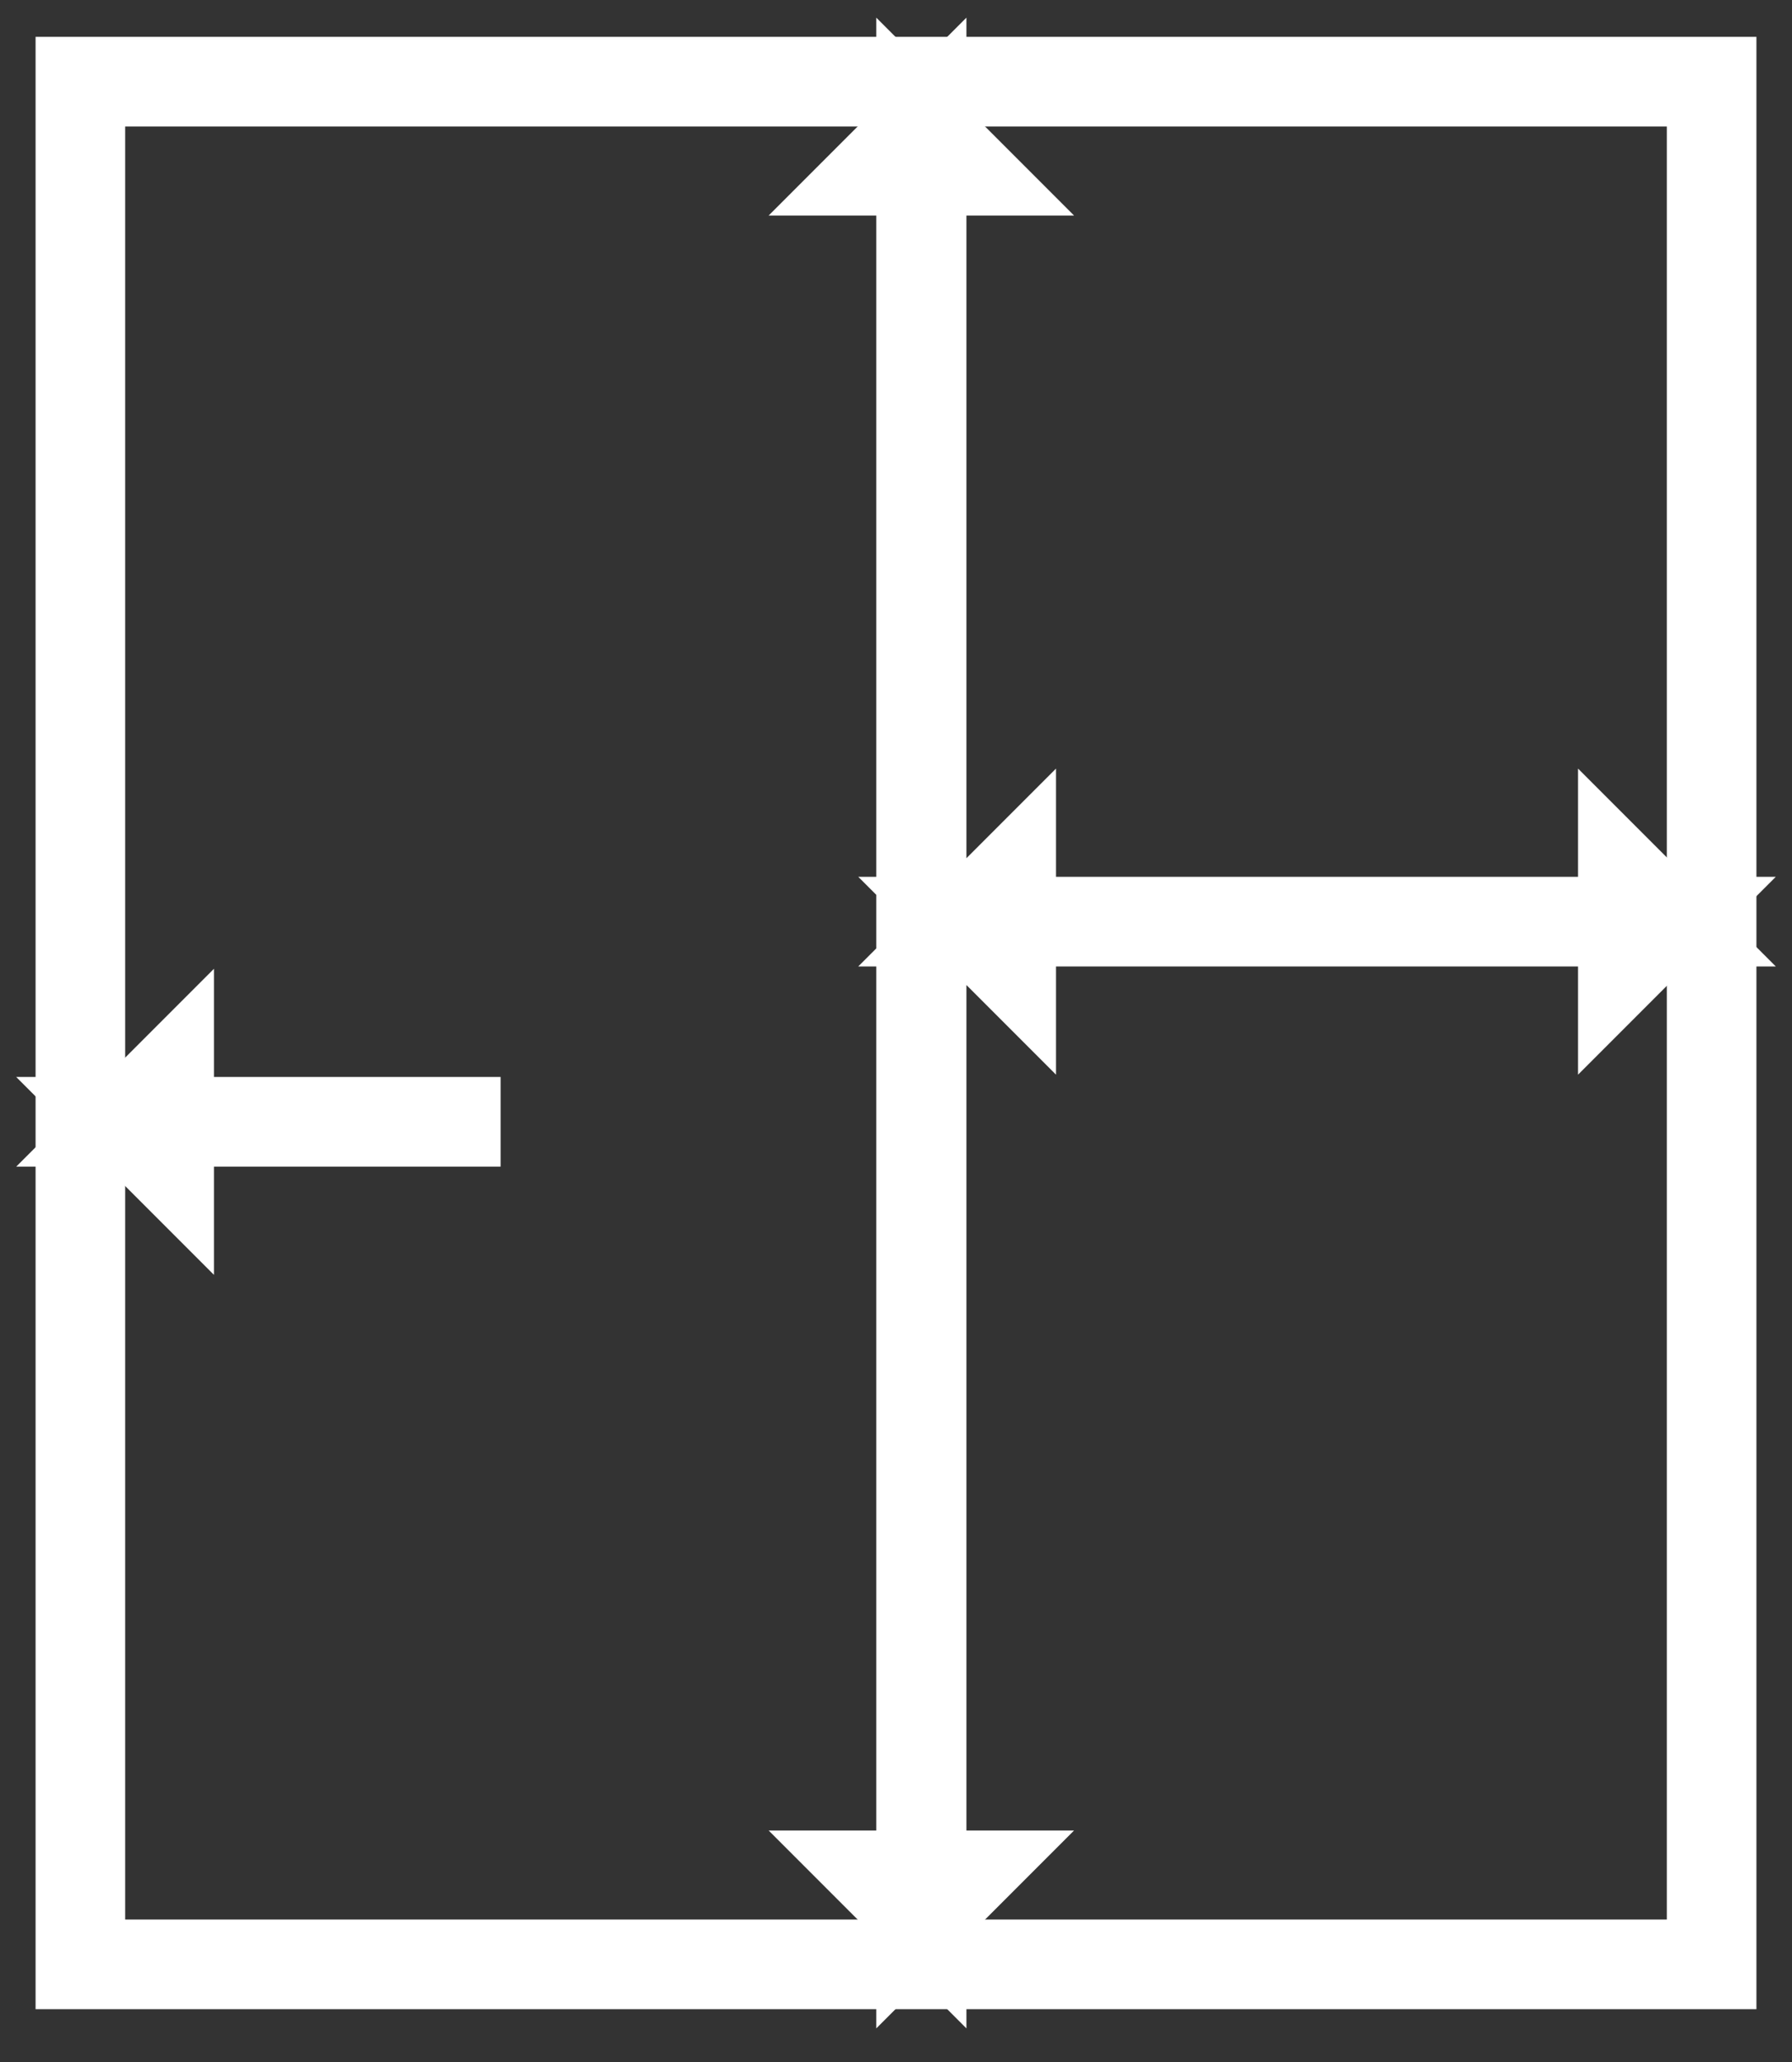 <?xml version="1.0" encoding="UTF-8"?>
<svg width="20px" height="23px" viewBox="0 0 20 23" version="1.1" xmlns="http://www.w3.org/2000/svg" xmlns:xlink="http://www.w3.org/1999/xlink">
    <rect x="0" y="0" width="20" height="23" fill="#333333" stroke="none"/>
    <!-- Generator: Sketch 52.2 (67145) - http://www.bohemiancoding.com/sketch -->
    <title>dashoard icon'</title>
    <desc>Created with Sketch.</desc>
    <g id="Sidebar" stroke="none" stroke-width="1" fill="none" fill-rule="evenodd">
        <g id="Desktop-Copy-3" transform="translate(-23, -174)" stroke="#FFFFFF">
            <g id="Group-2" transform="translate(23, 174.154)">
                <g id="dashoard-icon'" transform="translate(0, 0.257)">
                    <g id="Group">
                        <g id="Group-16">
                            <path d="M0.897,0.5 L0.897,21.5 L19.103,21.5 L19.103,0.5 L0.897,0.5 Z" id="Rectangle-7"></path>
                            <path d="M5.587,12.102 L1.388,12.102 L1.888,12.602 L1.888,11.602 L1.388,12.102 L5.587,12.102 Z M10.036,12.102 L10.286,12.102 L10.286,1.493 L10.78,1.493 L10.286,0.999 L10.286,0.993 L10.283,0.996 L10.28,0.993 L10.28,0.999 L9.786,1.493 L10.28,1.493 L10.28,20.507 L9.786,20.507 L10.28,21.001 L10.28,21.007 L10.283,21.004 L10.286,21.007 L10.286,21.001 L10.78,20.507 L10.286,20.507 L10.286,12.102 L10.036,12.102 Z M14.699,9.869 L18.612,9.869 L18.112,9.369 L18.112,10.369 L18.612,9.869 L14.699,9.869 Z M14.699,9.869 L10.786,9.869 L11.286,10.369 L11.286,9.369 L10.786,9.869 L14.699,9.869 Z" id="Combined-Shape"></path>
                        </g>
                    </g>
                </g>
            </g>
        </g>
    </g>
</svg>
